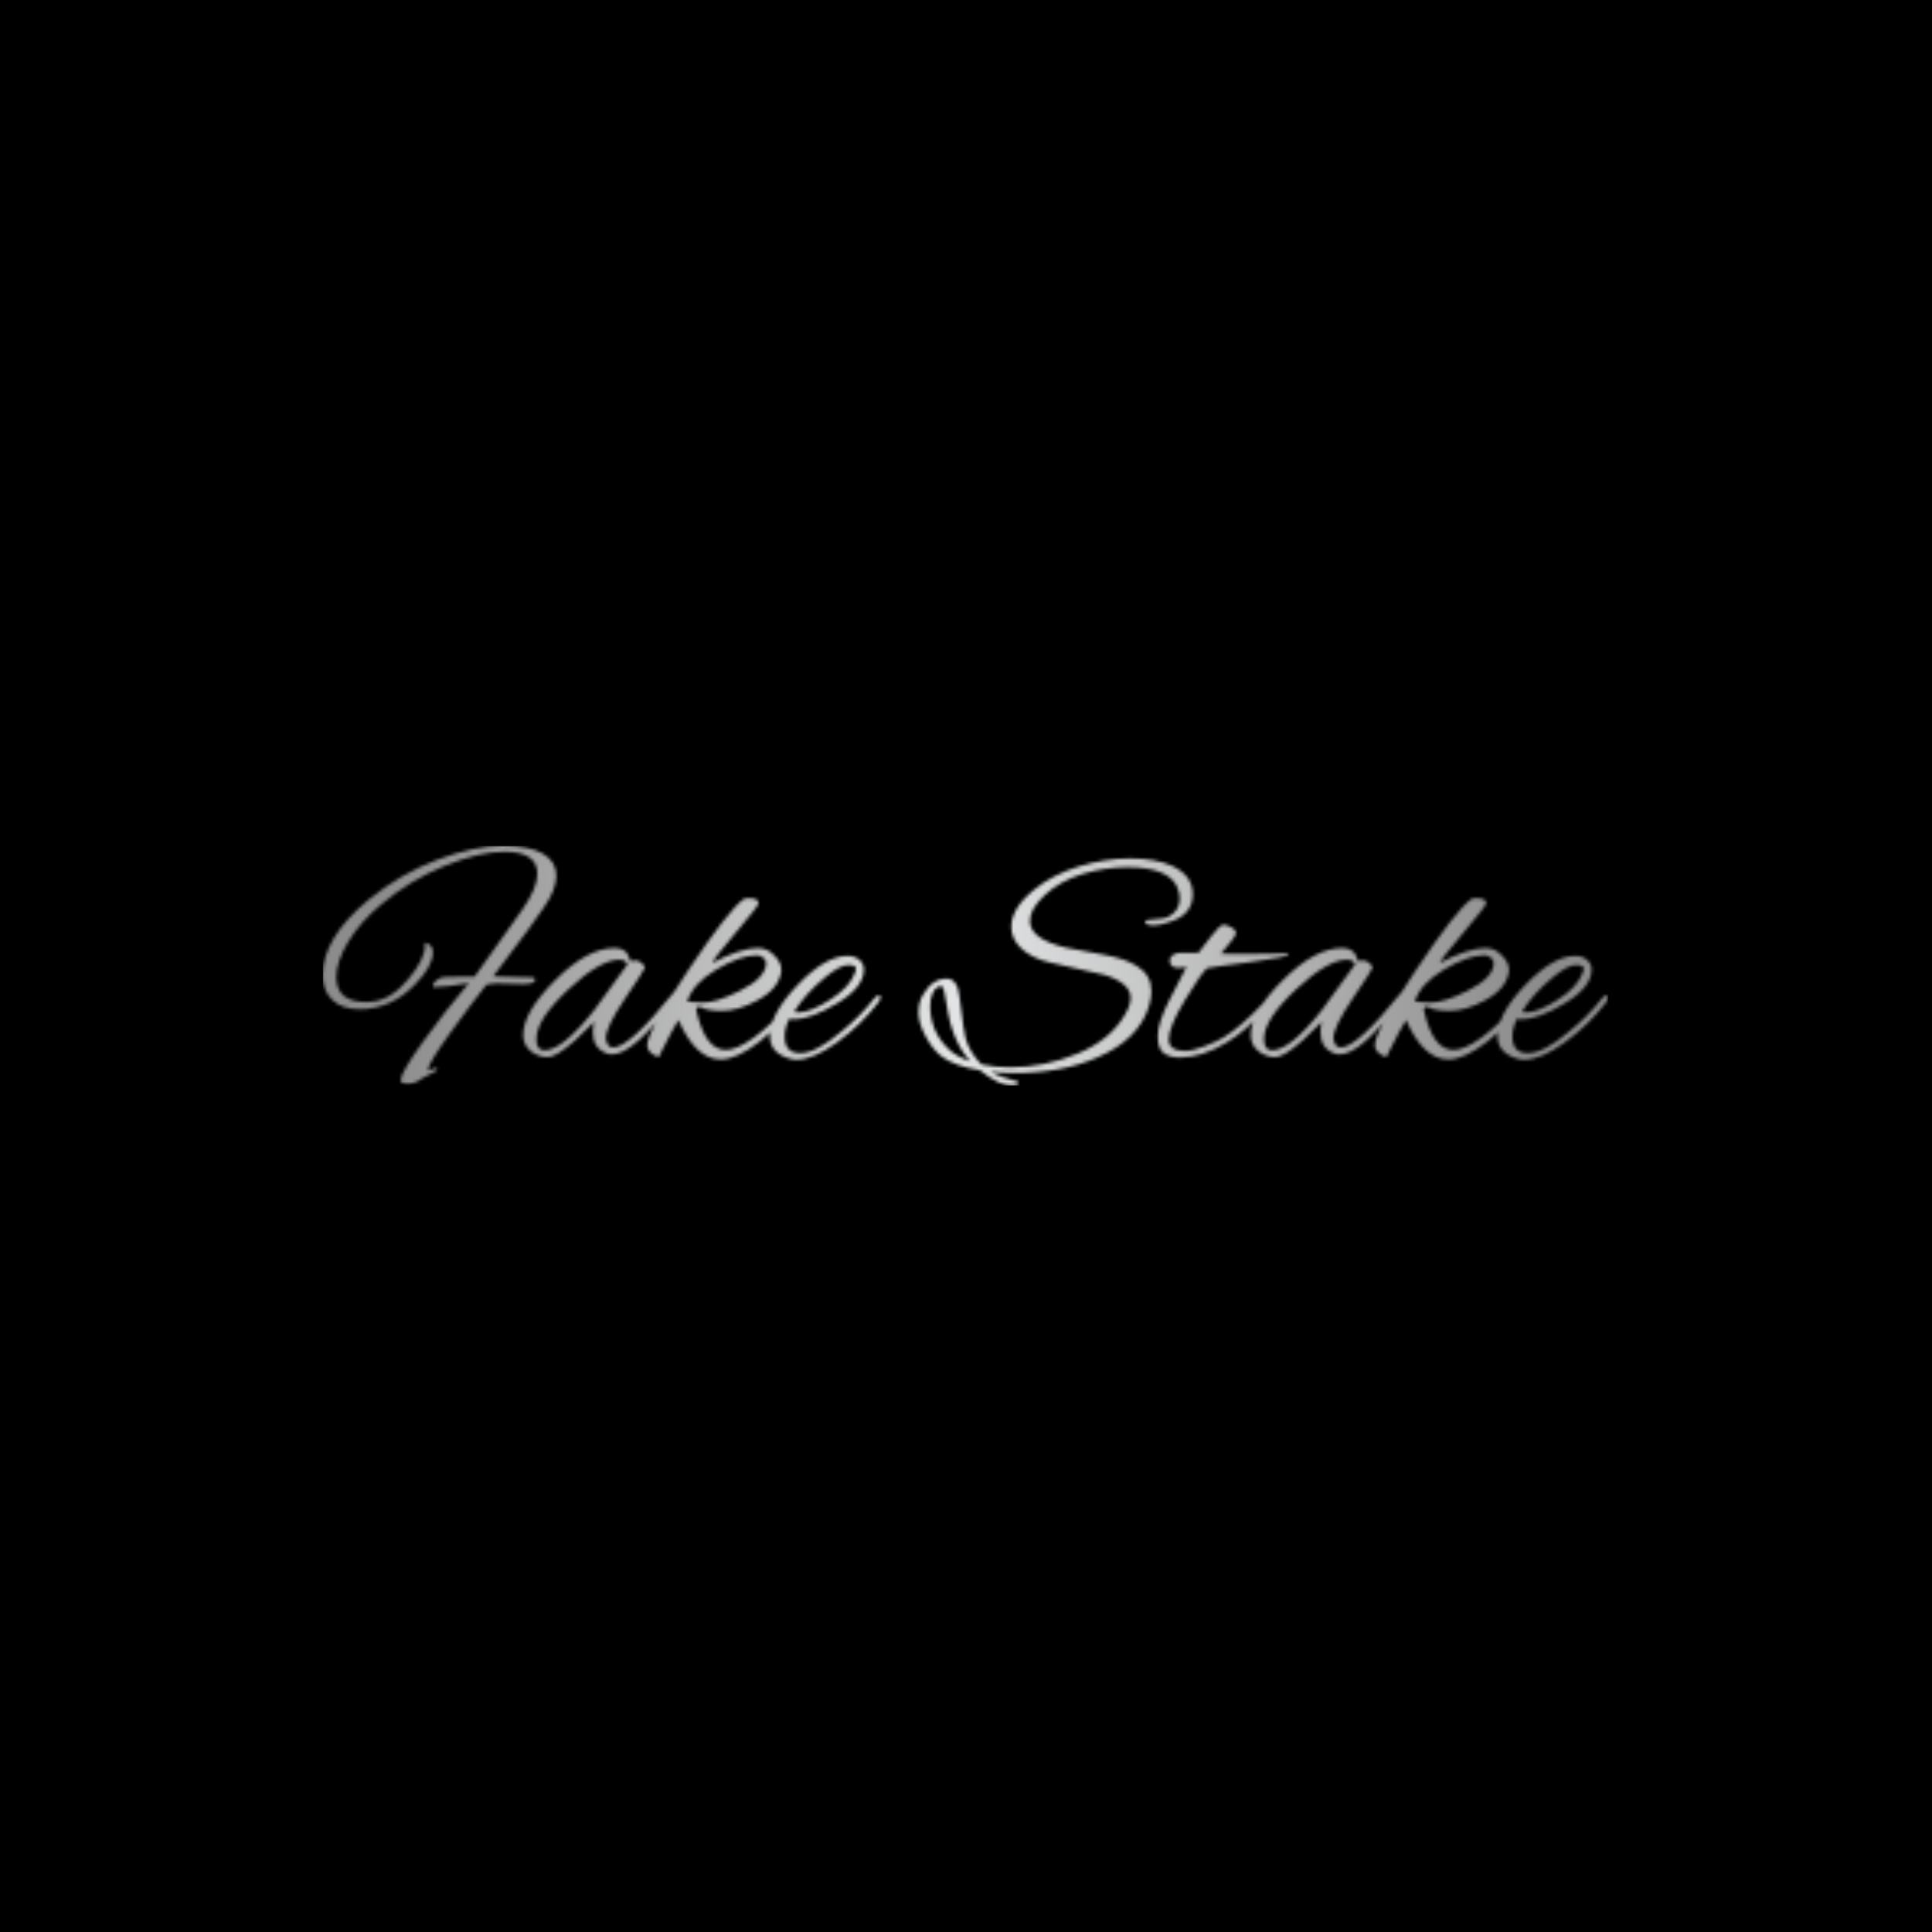 <svg xmlns="http://www.w3.org/2000/svg" version="1.1" xmlns:xlink="http://www.w3.org/1999/xlink" xmlns:svgjs="http://svgjs.dev/svgjs" width="1500" height="1500" viewBox="0 0 1500 1500"><rect width="1500" height="1500" fill="#000000"></rect><g transform="matrix(0.667,0,0,0.667,249.394,656.394)"><svg viewBox="0 0 396 74" data-background-color="#000000" preserveAspectRatio="xMidYMid meet" height="280" width="1500" xmlns="http://www.w3.org/2000/svg" xmlns:xlink="http://www.w3.org/1999/xlink"><g id="tight-bounds" transform="matrix(1,0,0,1,0.24,0.108)"><svg viewBox="0 0 395.52 73.784" height="73.784" width="395.52"><g><svg viewBox="0 0 395.52 73.784" height="73.784" width="395.52"><g><svg viewBox="0 0 395.52 73.784" height="73.784" width="395.52"><g id="textblocktransform"><svg viewBox="0 0 395.52 73.784" height="73.784" width="395.52" id="textblock"><g><svg viewBox="0 0 395.52 73.784" height="73.784" width="395.52"><g transform="matrix(1,0,0,1,0,0)"><svg width="395.52" viewBox="-0.6 -33.25 203.68 38" height="73.784" data-palette-color="url(#465422fb-d6b4-49f8-af46-fde0e4d88cfc)"></svg></g></svg></g></svg></g></svg></g></svg></g><defs></defs><mask id="274fe79c-acc5-42ec-93f8-a54dcc47ecf1"><g id="SvgjsG1353"><svg viewBox="0 0 395.52 73.784" height="73.784" width="395.52"><g><svg viewBox="0 0 395.52 73.784" height="73.784" width="395.52"><g><svg viewBox="0 0 395.52 73.784" height="73.784" width="395.52"><g id="SvgjsG1352"><svg viewBox="0 0 395.52 73.784" height="73.784" width="395.52" id="SvgjsSvg1351"><g><svg viewBox="0 0 395.52 73.784" height="73.784" width="395.52"><g transform="matrix(1,0,0,1,0,0)"><svg width="395.52" viewBox="-0.6 -33.25 203.68 38" height="73.784" data-palette-color="url(#465422fb-d6b4-49f8-af46-fde0e4d88cfc)"><path d="M26.4-12.55L26.4-12.55Q31.25-12.4 31.53-12.4 31.8-12.4 31.85-12.4L31.85-12.4Q33.05-12.5 33.05-12.05L33.05-12.05Q33.05-11.35 31.1-11.35L31.1-11.35 26.85-11.45Q25.55-11.35 25.3-11.2L25.3-11.2Q23.2-8.6 19.65-3.68 16.1 1.25 16.1 2.2L16.1 2.2Q16.1 2.6 17 2L17 2Q17.55 2 17.55 2.15L17.55 2.15Q17.55 2.4 16.45 2.9L16.45 2.9 15.05 3.65Q14.1 4.45 12.88 4.45 11.65 4.45 11.75 3.85L11.75 3.85Q11.8 2.65 15.3-2.23 18.8-7.1 22.55-11.5L22.55-11.5Q18.95-10.85 17.05-10.85L17.05-10.85Q16.85-10.9 16.85-11.18 16.85-11.45 17.45-11.95 18.05-12.45 18.73-12.45 19.4-12.45 20.9-12.5L20.9-12.5 23.45-12.5Q25.15-14.8 31-23.1L31-23.1Q33.4-26.55 33.4-28.8L33.4-28.8Q33.4-32.3 28.2-32.3L28.2-32.3Q24.15-32.3 18.68-30.05 13.2-27.8 8.6-23.9L8.6-23.9Q5.35-21.2 3.45-18.05 1.55-14.9 1.55-12.45L1.55-12.45Q1.55-8.5 6.25-8.5L6.25-8.5Q6.65-8.5 7.1-8.55L7.1-8.55Q10.15-8.8 12.88-12.03 15.6-15.25 15.6-17.45L15.6-17.45Q15.6-17.65 15.55-17.9L15.55-17.9Q16.85-17.65 16.85-16.35L16.85-16.35Q16.85-14.2 14.05-11.3L14.05-11.3Q10.25-7.35 5.25-7.35L5.25-7.35Q2.5-7.35 0.95-8.8-0.6-10.25-0.6-12.75L-0.6-12.75Q-0.6-18.65 6.6-24.65L6.6-24.65Q11.8-28.9 17.65-31.08 23.5-33.25 27.83-33.25 32.15-33.25 34.27-32 36.4-30.75 36.4-28.53 36.4-26.3 34.45-23.5L34.45-23.5Q33.3-21.65 26.4-12.55ZM48.2-14.95L48.2-14.95 48.9-15.1Q49.45-15.1 49.95-14.65 50.45-14.2 50.45-13.95 50.45-13.7 47.35-9.13 44.25-4.55 44.25-2.75L44.25-2.75Q44.25-2.6 44.3-2.45L44.3-2.45Q44.55-1.3 45.4-1.3L45.4-1.3Q48-1.3 54.9-9.9L54.9-9.9Q55.05-10.1 55.25-10.1 55.45-10.1 55.45-9.73 55.45-9.35 55-8.75L55-8.75Q48.6-0.2 45.25-0.2L45.25-0.2Q44.8-0.2 44.4-0.35L44.4-0.35Q42.2-1.2 42.2-3.65L42.2-3.65Q42.2-4.5 42.4-5.35L42.4-5.35 39.3-2.35Q36.35 0.25 35.02 0.25 33.7 0.25 32.5-0.6L32.5-0.6Q31.15-1.6 31.15-3.25L31.15-3.25Q31.15-6.9 36.25-11.98 41.35-17.05 45.6-17.05L45.6-17.05Q47.25-17.05 47.8-15.9L47.8-15.9Q47.95-15.5 48.05-15.23 48.15-14.95 48.2-14.95ZM33.25-2.65L33.25-2.65Q33.25-0.85 34.5-0.85L34.5-0.85Q37.4-0.85 42.4-7.2L42.4-7.2 47.7-14.5Q47.3-15.2 46.4-15.2L46.4-15.2Q43.35-15.2 38.3-10.48 33.25-5.75 33.25-2.65ZM62.45 0.6L62.45 0.6Q58.5 0.6 55.75-5.65L55.75-5.65Q55.05-4.6 52.6 0.25L52.6 0.25Q50.8-0.45 50.8-1.65L50.8-1.65Q50.8-3.8 57.25-13.45 63.7-23.1 66.1-24.8L66.1-24.8Q66.3-24.95 66.9-24.95L66.9-24.95Q68.45-24.95 68.45-24.15L68.45-24.15Q68.45-23.75 64.97-19.65 61.5-15.55 61.1-14.7L61.1-14.7Q65.65-17.05 68.35-17.05L68.35-17.05Q69.9-17.05 71-15.8L71-15.8Q72.05-14.75 72.05-13.65L72.05-13.65Q72.05-13.5 72.05-13.35L72.05-13.35Q71.65-10.5 68.05-8.65L68.05-8.65Q65.15-7.1 62.65-7.1 60.15-7.1 59.15-7.75L59.15-7.75Q58.85-7.8 58.67-7.6 58.5-7.4 58.6-7.1L58.6-7.1Q60-0.9 63.25-0.9L63.25-0.9Q64.95-0.9 67.62-2.8 70.3-4.7 73.2-8.15L73.2-8.15Q73.55-8.5 73.82-8.5 74.1-8.5 74.1-8.22 74.1-7.95 73.75-7.45L73.75-7.45Q71.05-4.15 68.65-2.25L68.65-2.25Q65 0.6 62.45 0.6ZM69.65-14.7L69.65-14.7Q69.65-15.1 69.2-15.5 68.75-15.9 68.25-15.9L68.25-15.9Q65.55-15.9 61.77-13.65 58-11.4 57.15-8.55L57.15-8.55Q57.6-8.55 59.55-8.4L59.55-8.4Q61.8-8.4 65.45-10.25L65.45-10.25Q69.65-12.35 69.65-14.7ZM74.44 0.65L74.44 0.65Q73.89 0.65 73.44 0.5L73.44 0.5Q70.24-0.4 70.24-3.1L70.24-3.1Q70.24-6.6 74.64-11.2 79.04-15.8 82.54-15.8L82.54-15.8Q83.69-15.8 84.42-15.18 85.14-14.55 85.14-13.65L85.14-13.65Q85.14-10.85 80.92-8.3 76.69-5.75 74.04-5.75L74.04-5.75Q73.64-5.75 73.34-5.85L73.34-5.85Q72.59-4.5 72.59-3L72.59-3Q72.59-0.4 75.07-0.4 77.54-0.4 81.49-3.75L81.49-3.75Q84.54-6.2 86.69-8.95L86.69-8.95Q87.14-9.55 87.47-9.55 87.79-9.55 87.79-9.25 87.79-8.95 87.39-8.4L87.39-8.4Q84.69-4.85 80.89-2.1 77.09 0.65 74.44 0.65ZM83.89-13.75L83.89-13.75Q83.89-14.35 82.62-14.35 81.34-14.35 78.99-12.4L78.99-12.4Q75.84-9.8 74.09-6.95L74.09-6.95Q74.39-6.85 74.74-6.85L74.74-6.85Q76.64-6.85 79.82-8.88 82.99-10.9 83.79-13.3L83.79-13.3Q83.89-13.55 83.89-13.75ZM134.19-21.4L134.19-21.4Q132.34-20.65 131.01-20.65 129.69-20.65 129.69-21.2L129.69-21.2Q129.69-21.55 131.16-21.6 132.64-21.65 133.29-21.95L133.29-21.95Q135.19-22.95 135.19-24.9L135.19-24.9Q135.19-25.9 134.64-27L134.64-27Q133.04-29.85 126.89-29.85L126.89-29.85Q123.34-29.85 119.79-28.78 116.24-27.7 113.84-25.48 111.44-23.25 111.44-21.35L111.44-21.35Q111.44-18.45 117.19-17.1L117.19-17.1 123.09-16Q126.64-15.35 128.39-14.2L128.39-14.2Q130.69-12.8 130.69-10.2L130.69-10.2Q130.69-9.15 130.34-7.95L130.34-7.95Q128.74-2.55 122.09 0.3L122.09 0.3Q116.54 2.75 108.99 2.75L108.99 2.75Q106.84 2.75 105.24 2.55L105.24 2.55Q106.84 3.45 109.44 4.1L109.44 4.1Q109.64 4.15 109.64 4.3L109.64 4.3Q109.64 4.75 108.59 4.75L108.59 4.75Q106.54 4.75 103.49 2.3L103.49 2.3Q99.34 1.65 97.29 0L97.29 0Q95.99-1.05 94.89-3.1 93.79-5.15 93.79-6.8 93.79-8.45 94.44-9.55L94.44-9.55Q95.94-12.2 98.24-12.2L98.24-12.2Q99.99-12.2 100.29-9.25L100.29-9.25Q100.99-3.55 101.24-2.75L101.24-2.75Q101.99-0.3 103.79 1.4L103.79 1.4Q105.89 1.85 108.34 1.85L108.34 1.85Q113.74 1.85 118.94-0.3 124.14-2.45 126.44-6.4L126.44-6.4Q127.39-7.95 127.39-9.15L127.39-9.15Q127.39-11.5 123.24-12.8L123.24-12.8 114.44-14.8Q111.74-15.45 110.11-16.95 108.49-18.45 108.49-20.4L108.49-20.4Q108.49-23.4 112.24-26.4L112.24-26.4Q115.09-28.7 119.21-29.98 123.34-31.25 127.31-31.25 131.29-31.25 133.89-30.1L133.89-30.1Q137.24-28.55 137.24-25.58 137.24-22.6 134.19-21.4ZM101.99 0.9L101.99 0.9Q99.09-2.3 98.29-7.85L98.29-7.85Q97.84-11 97.44-11 97.04-11 96.69-10.78 96.34-10.55 95.99-9.8 95.64-9.05 95.64-7.85L95.64-7.85Q95.64-4 98.34-1.25L98.34-1.25Q99.69 0.15 101.99 0.9ZM145.09-16.1L145.09-16.1 152.29-16.2Q152.44-16.1 152.44-16.05L152.44-16.05Q152.44-15.6 146.21-14.8 139.99-14 139.49-13.85L139.49-13.85Q138.54-13 135.99-8.78 133.44-4.55 133.44-2.6L133.44-2.6Q133.44-0.75 135.99-0.75L135.99-0.75Q137.19-0.75 139.14-1.5 141.09-2.25 142.14-2.9L142.14-2.9Q144.94-4.65 148.14-8.05L148.14-8.05Q148.84-8.75 149.09-8.75L149.09-8.75Q149.24-8.75 149.24-8.45 149.24-8.15 148.49-7.25L148.49-7.25Q145.89-4.05 142.64-2.1L142.64-2.1Q138.74 0.3 135.19 0.3L135.19 0.3Q133.64 0.3 132.66-0.38 131.69-1.05 131.69-3.1 131.69-5.15 133.49-8.72 135.29-12.3 136.24-14.05L136.24-14.05Q135.54-13.9 135.04-13.9L135.04-13.9Q133.59-13.9 133.59-15.05L133.59-15.05Q133.59-15.9 134.79-16.25L134.79-16.25Q134.94-16.25 135.24-16.3L135.24-16.3 138.14-16.3Q139.04-17.45 140.19-18.95L140.19-18.95Q141.59-20.75 142.09-20.75 142.59-20.75 143.34-20.35 144.09-19.95 144.09-19.4 144.09-18.85 141.69-16.15L141.69-16.15Q142.99-16.1 145.09-16.1ZM163.48-14.95L163.48-14.95 164.18-15.1Q164.73-15.1 165.23-14.65 165.73-14.2 165.73-13.95 165.73-13.7 162.63-9.13 159.53-4.55 159.53-2.75L159.53-2.75Q159.53-2.6 159.58-2.45L159.58-2.45Q159.83-1.3 160.68-1.3L160.68-1.3Q163.28-1.3 170.18-9.9L170.18-9.9Q170.33-10.1 170.53-10.1 170.73-10.1 170.73-9.73 170.73-9.35 170.28-8.75L170.28-8.75Q163.88-0.2 160.53-0.2L160.53-0.2Q160.08-0.2 159.68-0.35L159.68-0.35Q157.48-1.2 157.48-3.65L157.48-3.65Q157.48-4.5 157.68-5.35L157.68-5.35 154.58-2.35Q151.63 0.25 150.31 0.25 148.98 0.25 147.78-0.6L147.78-0.6Q146.43-1.6 146.43-3.25L146.43-3.25Q146.43-6.9 151.53-11.98 156.63-17.05 160.88-17.05L160.88-17.05Q162.53-17.05 163.08-15.9L163.08-15.9Q163.23-15.5 163.33-15.23 163.43-14.95 163.48-14.95ZM148.53-2.65L148.53-2.65Q148.53-0.85 149.78-0.85L149.78-0.85Q152.68-0.85 157.68-7.2L157.68-7.2 162.98-14.5Q162.58-15.2 161.68-15.2L161.68-15.2Q158.63-15.2 153.58-10.48 148.53-5.75 148.53-2.65ZM177.73 0.6L177.73 0.6Q173.78 0.6 171.03-5.65L171.03-5.65Q170.33-4.6 167.88 0.25L167.88 0.25Q166.08-0.45 166.08-1.65L166.08-1.65Q166.08-3.8 172.53-13.45 178.98-23.1 181.38-24.8L181.38-24.8Q181.58-24.95 182.18-24.95L182.18-24.95Q183.73-24.95 183.73-24.15L183.73-24.15Q183.73-23.75 180.26-19.65 176.78-15.55 176.38-14.7L176.38-14.7Q180.93-17.05 183.63-17.05L183.63-17.05Q185.18-17.05 186.28-15.8L186.28-15.8Q187.33-14.75 187.33-13.65L187.33-13.65Q187.33-13.5 187.33-13.35L187.33-13.35Q186.93-10.5 183.33-8.65L183.33-8.65Q180.43-7.1 177.93-7.1 175.43-7.1 174.43-7.75L174.43-7.75Q174.13-7.8 173.96-7.6 173.78-7.4 173.88-7.1L173.88-7.1Q175.28-0.9 178.53-0.9L178.53-0.9Q180.23-0.9 182.91-2.8 185.58-4.7 188.48-8.15L188.48-8.15Q188.83-8.5 189.11-8.5 189.38-8.5 189.38-8.22 189.38-7.95 189.03-7.45L189.03-7.45Q186.33-4.15 183.93-2.25L183.93-2.25Q180.28 0.6 177.73 0.6ZM184.93-14.7L184.93-14.7Q184.93-15.1 184.48-15.5 184.03-15.9 183.53-15.9L183.53-15.9Q180.83-15.9 177.06-13.65 173.28-11.4 172.43-8.55L172.43-8.55Q172.88-8.55 174.83-8.4L174.83-8.4Q177.08-8.4 180.73-10.25L180.73-10.25Q184.93-12.35 184.93-14.7ZM189.73 0.65L189.73 0.65Q189.18 0.65 188.73 0.5L188.73 0.5Q185.53-0.4 185.53-3.1L185.53-3.1Q185.53-6.6 189.93-11.2 194.33-15.8 197.83-15.8L197.83-15.8Q198.98-15.8 199.7-15.18 200.43-14.55 200.43-13.65L200.43-13.65Q200.43-10.85 196.2-8.3 191.98-5.75 189.33-5.75L189.33-5.75Q188.93-5.75 188.63-5.85L188.63-5.85Q187.88-4.5 187.88-3L187.88-3Q187.88-0.4 190.35-0.4 192.83-0.4 196.78-3.75L196.78-3.75Q199.83-6.2 201.98-8.95L201.98-8.95Q202.43-9.55 202.75-9.55 203.08-9.55 203.08-9.25 203.08-8.95 202.68-8.4L202.68-8.4Q199.98-4.85 196.18-2.1 192.38 0.65 189.73 0.65ZM199.18-13.75L199.18-13.75Q199.18-14.35 197.9-14.35 196.63-14.35 194.28-12.4L194.28-12.4Q191.13-9.8 189.38-6.95L189.38-6.95Q189.68-6.85 190.03-6.85L190.03-6.85Q191.93-6.85 195.1-8.88 198.28-10.9 199.08-13.3L199.08-13.3Q199.18-13.55 199.18-13.75Z" opacity="1" transform="matrix(1,0,0,1,0,0)" fill="white" class="wordmark-text-0" id="SvgjsPath1350"></path></svg></g></svg></g></svg></g></svg></g></svg></g><defs><mask></mask></defs></svg><rect width="395.52" height="73.784" fill="black" stroke="none" visibility="hidden"></rect></g></mask><linearGradient x1="0.054" x2="0.941" y1="0.5" y2="0.5" id="465422fb-d6b4-49f8-af46-fde0e4d88cfc"><stop stop-color="#8c8c8c" offset="0"></stop><stop stop-color="#e3e4e5" offset="0.498"></stop><stop stop-color="#8c8c8c" offset="1"></stop></linearGradient><rect width="395.52" height="73.784" fill="url(#465422fb-d6b4-49f8-af46-fde0e4d88cfc)" mask="url(#274fe79c-acc5-42ec-93f8-a54dcc47ecf1)" data-fill-palette-color="primary"></rect></svg><rect width="395.52" height="73.784" fill="none" stroke="none" visibility="hidden"></rect></g></svg></g></svg>